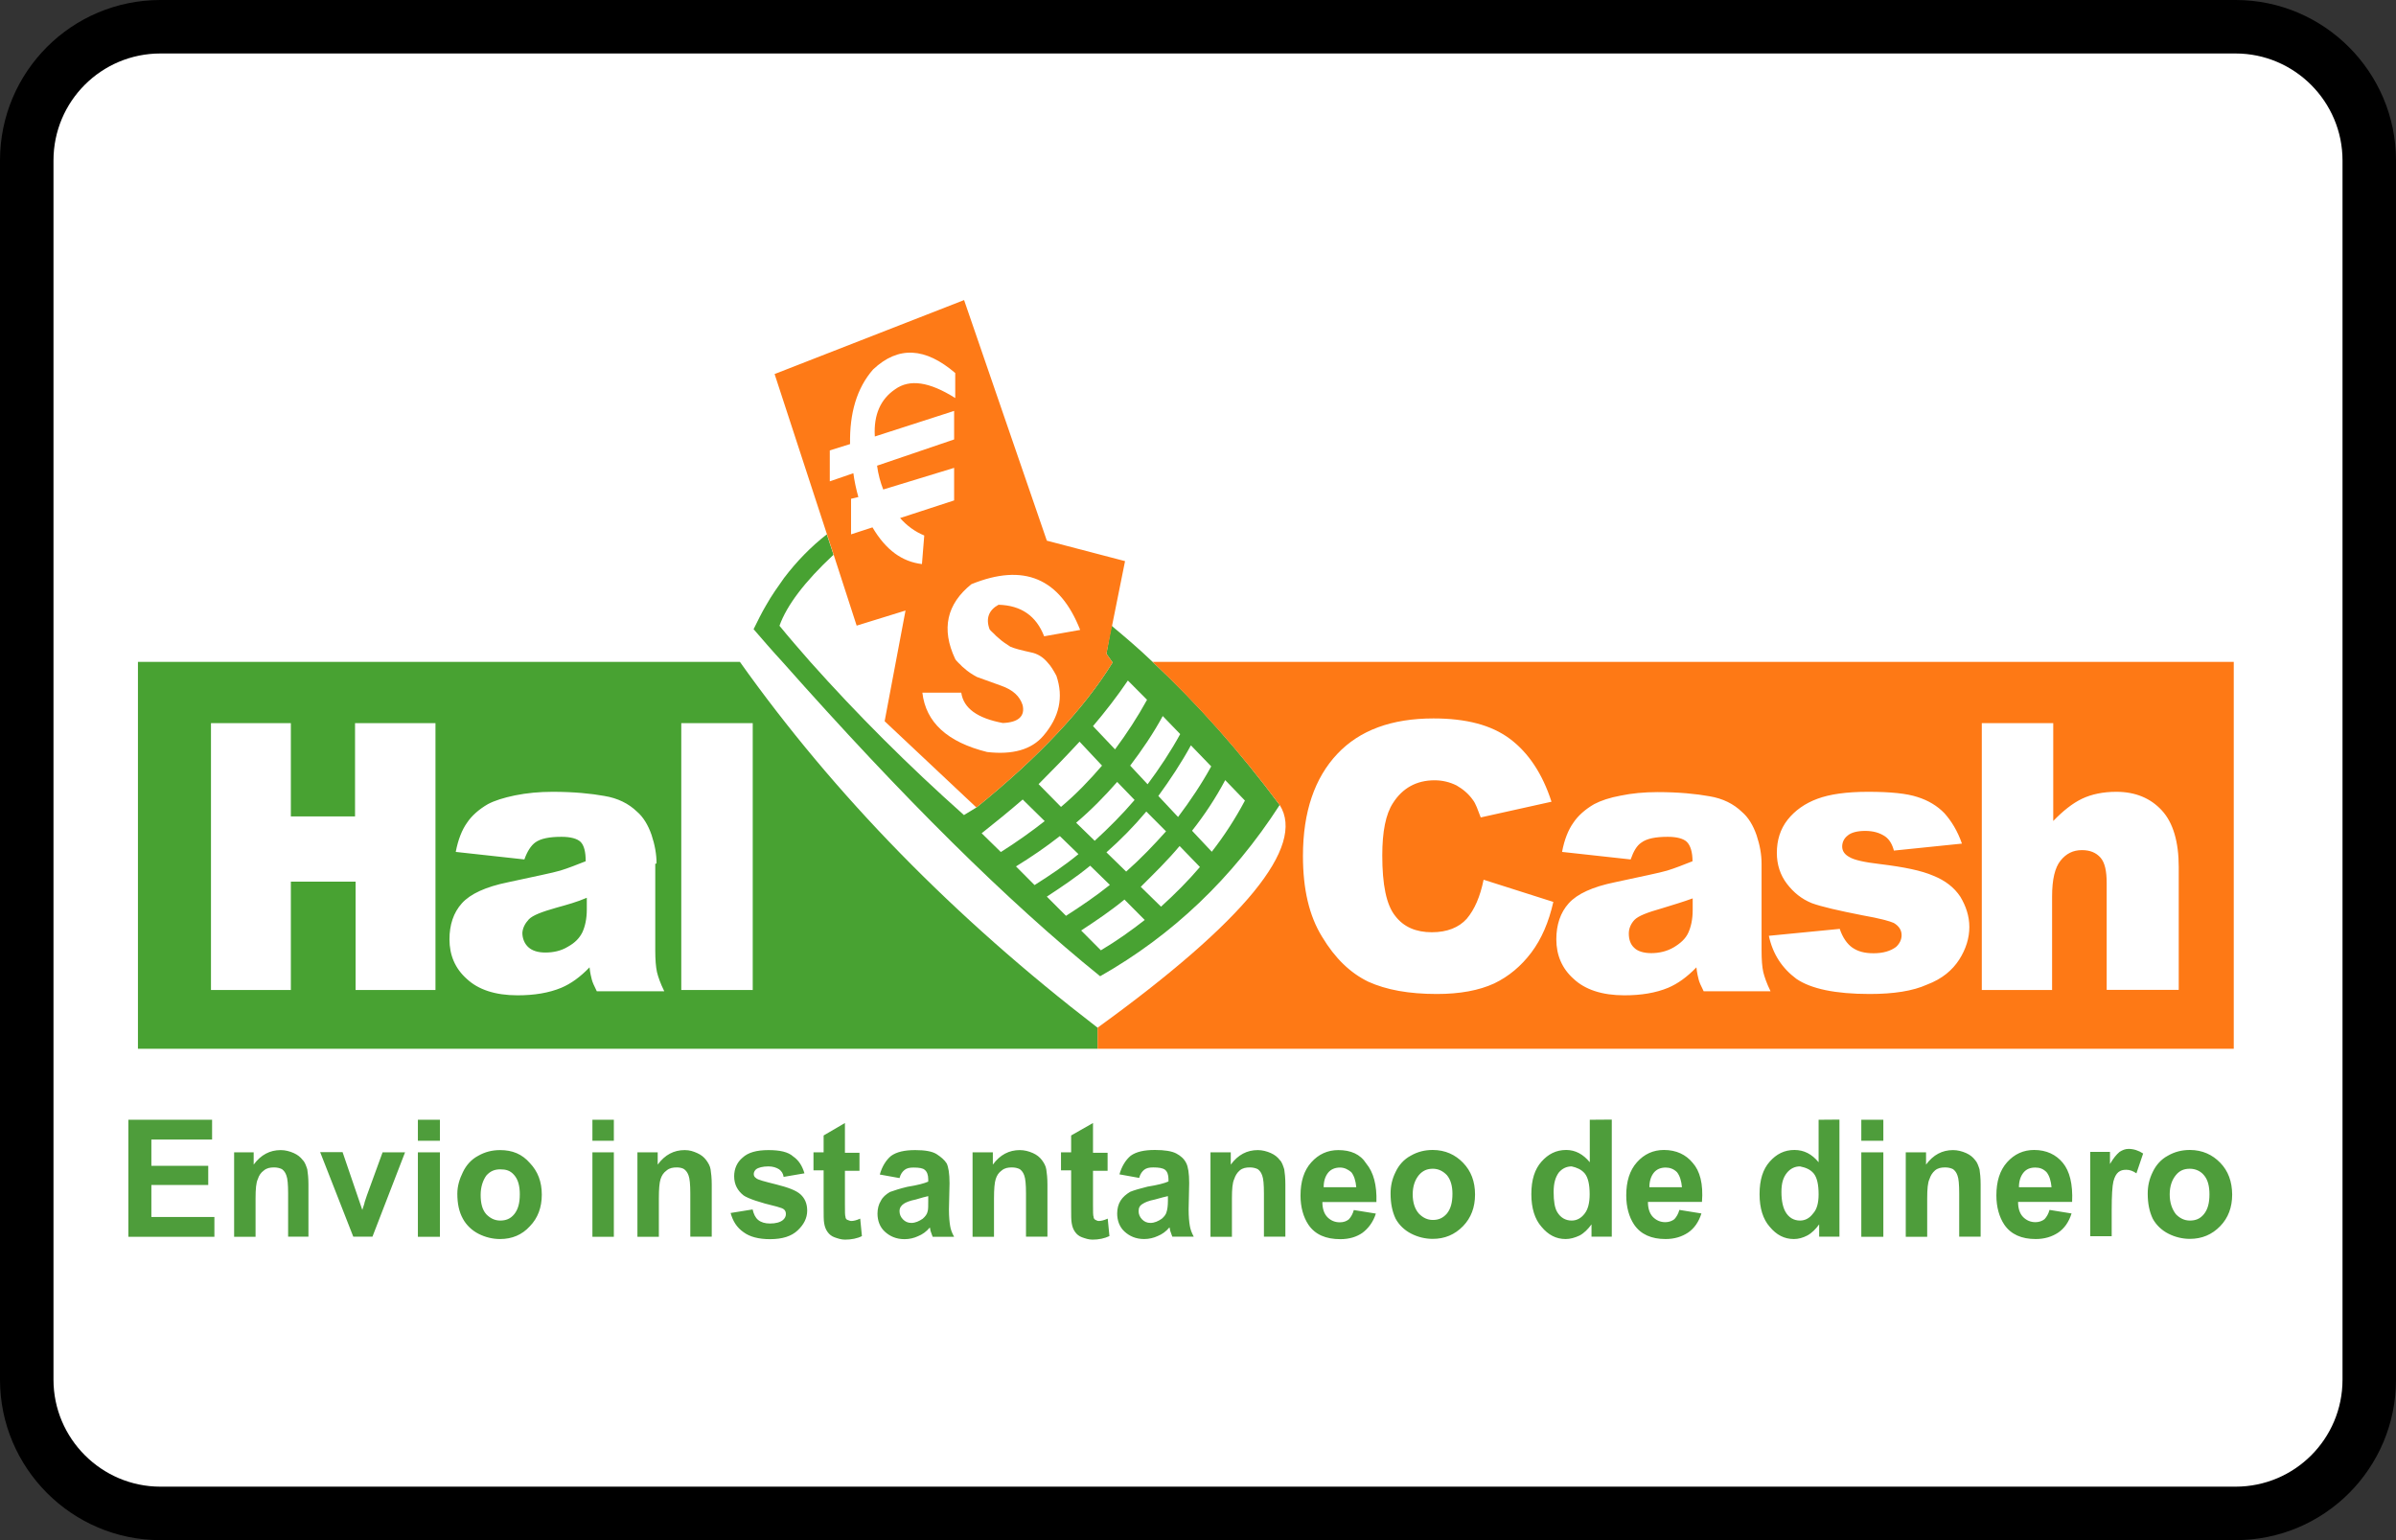 <?xml version="1.0" encoding="UTF-8"?>
<svg width="56px" height="36px" viewBox="0 0 56 36" version="1.1" xmlns="http://www.w3.org/2000/svg" xmlns:xlink="http://www.w3.org/1999/xlink">
    <rect x="0" y="0" width="56" height="36" fill="#333333" stroke="none"/>
    <!-- Generator: Sketch 46.2 (44496) - http://www.bohemiancoding.com/sketch -->
    <title>PM/HALCASH</title>
    <desc>Created with Sketch.</desc>
    <defs></defs>
    <g id="Page-1" stroke="none" stroke-width="1" fill="none" fill-rule="evenodd">
        <g id="PM/HALCASH">
            <path d="M0,3.751 C0,1.679 1.676,0 3.75,0 L52.25,0 C54.321,0 56,1.688 56,3.751 L56,32.249 C56,34.321 54.324,36 52.25,36 L3.75,36 C1.679,36 0,34.312 0,32.249 L0,3.751 Z" id="Rectangle-2" fill="#000000" fill-rule="nonzero"></path>
            <g id="halcash" transform="translate(1, 1)">
                <g id="Group">
                    <path d="M0.25,2.751 L0.25,31.249 C0.25,32.625 1.373,33.75 2.75,33.75 L51.25,33.75 C52.632,33.75 53.75,32.632 53.75,31.249 L53.75,2.751 C53.75,1.375 52.627,0.25 51.25,0.25 L2.75,0.25 C1.368,0.25 0.25,1.368 0.25,2.751 Z" id="Path" fill="#FFFFFF"></path>
                    <path d="M17.225,13.627 C17.462,13.914 17.699,14.184 17.946,14.471 C19.038,15.696 20.234,16.896 21.537,18.052 C21.63,17.982 21.734,17.931 21.827,17.875 L19.683,15.858 L20.171,13.271 L19.028,13.624 L18.491,11.964 C17.816,12.593 17.395,13.153 17.225,13.627 L17.225,13.627 Z M22.89,17.699 C22.586,17.972 22.258,18.231 21.931,18.487 L22.379,18.923 C22.746,18.692 23.09,18.46 23.404,18.2 L22.89,17.699 L22.89,17.699 Z M25.281,20.013 C24.967,20.272 24.623,20.504 24.269,20.736 L24.73,21.186 C25.097,20.968 25.441,20.722 25.755,20.476 L25.281,20.013 L25.281,20.013 Z M23.467,19.961 L23.915,20.411 C24.269,20.193 24.613,19.947 24.94,19.688 L24.48,19.238 C24.166,19.497 23.825,19.729 23.467,19.961 L23.467,19.961 Z M27.045,19.266 L26.57,18.775 C26.28,19.1 25.979,19.414 25.649,19.715 L26.123,20.179 C26.467,19.892 26.768,19.577 27.045,19.266 L27.045,19.266 Z M26.834,16.419 C26.611,16.827 26.36,17.221 26.073,17.602 L26.534,18.093 C26.824,17.726 27.085,17.332 27.309,16.91 L26.834,16.419 L26.834,16.419 Z M28.097,17.713 L27.636,17.235 C27.412,17.643 27.148,18.038 26.861,18.418 L27.322,18.909 C27.609,18.543 27.873,18.135 28.097,17.713 L28.097,17.713 Z M23.798,17.875 C24.139,17.574 24.456,17.249 24.757,16.91 L24.232,16.367 C23.928,16.706 23.614,17.035 23.274,17.36 L23.798,17.875 L23.798,17.875 Z M25.782,17.972 C25.492,18.311 25.191,18.626 24.85,18.927 L25.311,19.376 C25.652,19.075 25.956,18.764 26.243,18.436 L25.782,17.972 L25.782,17.972 Z M24.206,18.965 L23.771,18.543 C23.444,18.802 23.1,19.034 22.746,19.266 L23.18,19.702 C23.534,19.456 23.875,19.224 24.206,18.965 L24.206,18.965 Z M25.518,17.699 L25.111,17.277 C24.82,17.616 24.506,17.931 24.152,18.231 L24.586,18.653 C24.927,18.339 25.244,18.027 25.518,17.699 L25.518,17.699 Z M25.415,16.896 L25.822,17.332 C26.1,16.965 26.36,16.571 26.584,16.163 L26.176,15.741 C25.953,16.146 25.689,16.543 25.415,16.896 L25.415,16.896 Z M25.809,15.371 L25.361,14.921 C25.111,15.288 24.837,15.644 24.546,15.997 L25.061,16.54 C25.335,16.159 25.585,15.765 25.809,15.371 L25.809,15.371 Z M21.326,8.304 L21.326,7.719 C20.628,7.121 19.997,7.079 19.432,7.622 C19.052,8.058 18.881,8.643 18.895,9.366 L18.42,9.514 L18.42,10.237 L18.972,10.047 C18.998,10.224 19.038,10.414 19.088,10.604 L18.918,10.646 L18.918,11.476 L19.419,11.313 C19.733,11.832 20.117,12.116 20.575,12.171 L20.628,11.503 C20.404,11.407 20.221,11.272 20.064,11.095 L21.326,10.687 L21.326,9.926 L19.67,10.428 C19.603,10.251 19.553,10.075 19.526,9.871 L21.326,9.258 L21.326,8.605 L19.473,9.203 L19.473,9.189 C19.446,8.684 19.603,8.318 19.947,8.1 C20.261,7.854 20.722,7.923 21.326,8.304 L21.326,8.304 Z M23.404,13.873 L24.246,13.724 C23.771,12.514 22.93,12.157 21.721,12.648 C21.143,13.112 21.009,13.697 21.34,14.392 C21.366,14.419 21.38,14.447 21.407,14.475 L21.433,14.503 C21.46,14.53 21.5,14.572 21.537,14.599 C21.64,14.696 21.747,14.762 21.851,14.817 C21.954,14.859 22.141,14.925 22.415,15.021 C22.679,15.118 22.85,15.267 22.916,15.471 C22.983,15.731 22.823,15.879 22.455,15.893 C21.864,15.786 21.533,15.554 21.483,15.184 L20.575,15.184 C20.655,15.879 21.153,16.343 22.088,16.571 C22.679,16.64 23.127,16.516 23.404,16.191 C23.771,15.755 23.878,15.291 23.708,14.79 C23.641,14.669 23.578,14.558 23.498,14.475 C23.381,14.354 23.26,14.271 23.117,14.243 C22.88,14.188 22.723,14.146 22.629,14.108 C22.536,14.067 22.445,14.001 22.352,13.904 C22.312,13.876 22.285,13.835 22.248,13.807 L22.145,13.7 C22.051,13.441 22.131,13.25 22.355,13.129 C22.863,13.153 23.217,13.396 23.404,13.873 L23.404,13.873 Z" id="Shape" fill="#FFFFFF" fill-rule="nonzero"></path>
                    <path d="M24.653,23.514 L24.653,23.022 C21.286,20.435 18.501,17.578 16.293,14.471 L2.224,14.471 L2.224,23.514 L24.653,23.514 L24.653,23.514 Z M24.86,14.281 L25.004,14.485 C24.333,15.575 23.267,16.706 21.821,17.875 C21.727,17.931 21.624,17.996 21.53,18.052 C20.227,16.893 19.032,15.696 17.939,14.471 C17.689,14.184 17.452,13.914 17.218,13.627 C17.388,13.15 17.809,12.593 18.481,11.967 L18.324,11.49 C17.956,11.777 17.625,12.116 17.325,12.51 C17.181,12.714 17.034,12.918 16.904,13.15 C16.8,13.326 16.707,13.517 16.613,13.707 C16.837,13.966 17.061,14.226 17.285,14.468 C20.084,17.626 22.556,20.079 24.713,21.819 C26.397,20.864 27.803,19.532 28.909,17.816 C27.987,16.578 27.001,15.461 25.936,14.468 C25.622,14.167 25.305,13.897 24.977,13.624 L24.86,14.281 L24.86,14.281 Z M25.361,14.907 L25.809,15.357 C25.585,15.765 25.335,16.146 25.061,16.516 L24.546,15.973 C24.837,15.63 25.111,15.277 25.361,14.907 L25.361,14.907 Z M25.822,17.332 L25.415,16.896 C25.692,16.53 25.953,16.149 26.176,15.737 L26.584,16.159 C26.36,16.568 26.096,16.965 25.822,17.332 L25.822,17.332 Z M25.111,17.277 L25.518,17.699 C25.228,18.038 24.914,18.353 24.586,18.653 L24.152,18.231 C24.506,17.931 24.824,17.605 25.111,17.277 L25.111,17.277 Z M23.771,18.543 L24.206,18.965 C23.892,19.224 23.548,19.456 23.18,19.688 L22.746,19.252 C23.1,19.034 23.441,18.802 23.771,18.543 L23.771,18.543 Z M24.86,18.923 C25.201,18.622 25.505,18.311 25.792,17.969 L26.253,18.432 C25.963,18.757 25.662,19.072 25.321,19.373 L24.86,18.923 L24.86,18.923 Z M24.757,16.896 C24.466,17.235 24.152,17.564 23.798,17.861 L23.274,17.329 C23.601,17.003 23.918,16.675 24.232,16.336 L24.757,16.896 L24.757,16.896 Z M27.636,17.235 L28.097,17.713 C27.873,18.135 27.609,18.543 27.322,18.909 L26.861,18.418 C27.148,18.055 27.412,17.657 27.636,17.235 L27.636,17.235 Z M26.073,17.605 C26.35,17.225 26.611,16.831 26.834,16.422 L27.309,16.914 C27.085,17.322 26.821,17.716 26.534,18.097 L26.073,17.605 L26.073,17.605 Z M26.57,18.775 L27.045,19.266 C26.768,19.591 26.467,19.892 26.136,20.193 L25.662,19.729 C25.979,19.414 26.297,19.103 26.57,18.775 L26.57,18.775 Z M23.915,20.407 L23.467,19.958 C23.822,19.726 24.166,19.494 24.48,19.235 L24.94,19.684 C24.613,19.947 24.269,20.179 23.915,20.407 L23.915,20.407 Z M24.269,20.75 C24.623,20.518 24.967,20.286 25.281,20.027 L25.755,20.504 C25.441,20.75 25.097,20.995 24.73,21.213 L24.269,20.75 L24.269,20.75 Z M21.944,18.477 C22.272,18.218 22.589,17.958 22.903,17.688 L23.417,18.193 C23.103,18.439 22.759,18.685 22.392,18.916 L21.944,18.477 Z" id="Shape" fill="#48A232" fill-rule="nonzero"></path>
                    <path d="M25.295,12.116 L23.467,11.638 L21.533,6.014 L17.104,7.743 L18.327,11.486 L18.484,11.964 L19.022,13.624 L20.164,13.271 L19.676,15.858 L21.821,17.875 C23.267,16.706 24.333,15.575 25.004,14.485 L24.86,14.281 L24.991,13.627 L25.295,12.116 L25.295,12.116 Z M24.246,13.724 L23.404,13.873 C23.22,13.396 22.866,13.15 22.338,13.136 C22.115,13.257 22.034,13.451 22.128,13.707 C22.155,13.748 22.195,13.776 22.232,13.814 C22.258,13.842 22.298,13.883 22.335,13.911 C22.439,14.008 22.532,14.06 22.612,14.115 C22.706,14.157 22.863,14.198 23.1,14.25 C23.244,14.278 23.377,14.357 23.481,14.482 C23.561,14.565 23.624,14.672 23.691,14.797 C23.862,15.302 23.758,15.762 23.387,16.197 C23.11,16.523 22.666,16.647 22.071,16.578 C21.139,16.346 20.638,15.883 20.558,15.191 L21.467,15.191 C21.52,15.558 21.847,15.789 22.439,15.9 C22.806,15.886 22.963,15.737 22.9,15.478 C22.833,15.274 22.676,15.125 22.399,15.028 C22.135,14.931 21.951,14.866 21.834,14.824 C21.731,14.769 21.624,14.703 21.52,14.606 C21.48,14.579 21.453,14.537 21.417,14.509 L21.39,14.482 C21.363,14.454 21.336,14.426 21.323,14.399 C20.996,13.703 21.126,13.119 21.704,12.655 C22.93,12.157 23.771,12.514 24.246,13.724 L24.246,13.724 Z M21.326,7.719 L21.326,8.304 C20.722,7.923 20.261,7.854 19.92,8.1 C19.579,8.331 19.419,8.698 19.446,9.189 L19.446,9.203 L21.3,8.605 L21.3,9.272 L19.499,9.885 C19.526,10.089 19.579,10.279 19.643,10.442 L21.3,9.936 L21.3,10.697 L20.037,11.109 C20.194,11.286 20.378,11.424 20.602,11.517 L20.548,12.185 C20.087,12.13 19.706,11.86 19.392,11.327 L18.891,11.49 L18.891,10.659 L19.062,10.618 C19.008,10.428 18.968,10.237 18.945,10.061 L18.394,10.251 L18.394,9.528 L18.868,9.38 C18.855,8.657 19.025,8.072 19.406,7.636 C19.997,7.079 20.628,7.121 21.326,7.719 L21.326,7.719 Z" id="Shape" fill="#FE7A17" fill-rule="nonzero"></path>
                    <path d="M51.208,23.514 L51.208,14.471 L25.939,14.471 C26.991,15.464 27.99,16.581 28.912,17.82 C29.517,18.785 28.097,20.528 24.653,23.022 L24.653,23.514 L51.208,23.514 L51.208,23.514 Z" id="Shape" fill="#FE7915" fill-rule="nonzero"></path>
                    <path d="M16.961,25.883 C16.684,25.883 16.486,25.938 16.356,26.059 C16.226,26.167 16.159,26.319 16.159,26.495 C16.159,26.686 16.239,26.834 16.383,26.945 C16.486,27.014 16.75,27.108 17.158,27.204 C17.251,27.232 17.301,27.246 17.328,27.274 C17.355,27.301 17.368,27.329 17.368,27.381 C17.368,27.436 17.342,27.478 17.301,27.516 C17.235,27.571 17.131,27.599 16.997,27.599 C16.881,27.599 16.787,27.571 16.72,27.516 C16.653,27.46 16.617,27.381 16.59,27.27 L16.076,27.353 C16.129,27.543 16.219,27.692 16.38,27.803 C16.523,27.91 16.734,27.965 16.997,27.965 C17.288,27.965 17.499,27.896 17.642,27.761 C17.786,27.626 17.866,27.474 17.866,27.298 C17.866,27.135 17.812,27.011 17.709,26.917 C17.605,26.824 17.418,26.755 17.144,26.686 C16.867,26.616 16.71,26.578 16.67,26.537 C16.63,26.509 16.617,26.481 16.617,26.44 C16.617,26.398 16.643,26.357 16.67,26.333 C16.724,26.291 16.827,26.264 16.961,26.264 C17.064,26.264 17.144,26.291 17.211,26.333 C17.265,26.374 17.305,26.43 17.315,26.509 L17.802,26.426 C17.749,26.25 17.672,26.125 17.539,26.032 C17.422,25.925 17.225,25.883 16.961,25.883 L16.961,25.883 Z M12.846,25.174 L12.846,25.665 L13.347,25.665 L13.347,25.174 L12.846,25.174 L12.846,25.174 Z M13.347,25.935 L12.846,25.935 L12.846,27.91 L13.347,27.91 L13.347,25.935 L13.347,25.935 Z M15.003,25.883 C14.753,25.883 14.542,25.99 14.372,26.222 L14.372,25.935 L13.898,25.935 L13.898,27.91 L14.399,27.91 L14.399,27.011 C14.399,26.793 14.412,26.644 14.439,26.561 C14.466,26.478 14.506,26.412 14.583,26.357 C14.649,26.302 14.726,26.288 14.82,26.288 C14.886,26.288 14.95,26.302 14.99,26.329 C15.043,26.371 15.07,26.412 15.094,26.478 C15.12,26.547 15.134,26.682 15.134,26.9 L15.134,27.907 L15.635,27.907 L15.635,26.686 C15.635,26.537 15.621,26.412 15.608,26.333 C15.595,26.253 15.555,26.184 15.504,26.115 C15.451,26.046 15.388,25.994 15.294,25.952 C15.2,25.911 15.12,25.883 15.003,25.883 L15.003,25.883 Z M18.25,25.541 L18.25,25.935 L18.013,25.935 L18.013,26.357 L18.25,26.357 L18.25,27.215 C18.25,27.405 18.25,27.53 18.263,27.595 C18.277,27.678 18.303,27.744 18.344,27.799 C18.384,27.855 18.437,27.896 18.501,27.92 C18.581,27.948 18.658,27.976 18.751,27.976 C18.895,27.976 19.042,27.948 19.145,27.893 L19.105,27.485 C19.012,27.526 18.948,27.54 18.895,27.54 C18.868,27.54 18.841,27.526 18.801,27.512 C18.774,27.498 18.761,27.471 18.761,27.443 C18.748,27.415 18.748,27.322 18.748,27.156 L18.748,26.367 L19.088,26.367 L19.088,25.945 L18.748,25.945 L18.748,25.25 L18.25,25.541 L18.25,25.541 Z M20.391,25.883 C20.141,25.883 19.957,25.925 19.827,26.018 C19.71,26.115 19.616,26.264 19.563,26.454 L20.024,26.537 C20.05,26.44 20.091,26.388 20.141,26.347 C20.194,26.305 20.258,26.291 20.351,26.291 C20.481,26.291 20.575,26.305 20.615,26.347 C20.668,26.388 20.695,26.468 20.695,26.564 L20.695,26.62 C20.602,26.661 20.445,26.703 20.207,26.741 C20.037,26.782 19.903,26.824 19.8,26.862 C19.706,26.917 19.63,26.983 19.589,27.066 C19.536,27.149 19.509,27.256 19.509,27.367 C19.509,27.53 19.563,27.682 19.68,27.789 C19.797,27.896 19.944,27.965 20.141,27.965 C20.258,27.965 20.364,27.938 20.455,27.896 C20.558,27.855 20.652,27.789 20.732,27.692 C20.732,27.706 20.745,27.72 20.745,27.761 C20.772,27.831 20.785,27.882 20.799,27.91 L21.3,27.91 C21.246,27.813 21.219,27.734 21.206,27.651 C21.193,27.568 21.179,27.447 21.179,27.27 L21.193,26.658 C21.193,26.426 21.166,26.277 21.126,26.194 C21.073,26.111 20.996,26.046 20.889,25.976 C20.785,25.911 20.615,25.883 20.391,25.883 L20.391,25.883 Z M20.695,26.959 L20.695,27.066 C20.695,27.187 20.695,27.27 20.682,27.312 C20.668,27.381 20.628,27.433 20.565,27.488 C20.485,27.543 20.394,27.585 20.301,27.585 C20.221,27.585 20.157,27.557 20.104,27.502 C20.05,27.447 20.024,27.381 20.024,27.312 C20.024,27.229 20.064,27.177 20.127,27.135 C20.167,27.108 20.258,27.066 20.404,27.038 C20.538,26.997 20.628,26.973 20.695,26.959 L20.695,26.959 Z M6.075,26.115 C6.022,26.046 5.958,25.994 5.865,25.952 C5.771,25.911 5.668,25.883 5.561,25.883 C5.31,25.883 5.1,25.99 4.929,26.222 L4.929,25.935 L4.472,25.935 L4.472,27.91 L4.973,27.91 L4.973,27.011 C4.973,26.793 4.986,26.644 5.026,26.561 C5.053,26.478 5.093,26.412 5.17,26.357 C5.237,26.302 5.313,26.288 5.407,26.288 C5.474,26.288 5.537,26.302 5.591,26.329 C5.644,26.371 5.671,26.412 5.694,26.478 C5.721,26.547 5.734,26.682 5.734,26.9 L5.734,27.907 L6.209,27.907 L6.209,26.686 C6.209,26.537 6.195,26.412 6.182,26.333 C6.155,26.25 6.128,26.167 6.075,26.115 L6.075,26.115 Z M2.538,25.637 L3.957,25.637 L3.957,25.174 L2,25.174 L2,27.91 L4.011,27.91 L4.011,27.447 L2.538,27.447 L2.538,26.699 L3.867,26.699 L3.867,26.25 L2.538,26.25 L2.538,25.637 L2.538,25.637 Z M10.688,25.883 C10.504,25.883 10.334,25.925 10.173,26.018 C10.016,26.101 9.896,26.236 9.819,26.398 C9.739,26.561 9.689,26.724 9.689,26.903 C9.689,27.135 9.729,27.325 9.819,27.488 C9.9,27.637 10.03,27.761 10.187,27.841 C10.344,27.92 10.514,27.962 10.688,27.962 C10.965,27.962 11.202,27.865 11.386,27.661 C11.57,27.471 11.663,27.225 11.663,26.924 C11.663,26.623 11.57,26.381 11.386,26.187 C11.202,25.976 10.978,25.883 10.688,25.883 L10.688,25.883 Z M11.019,26.468 C11.112,26.575 11.149,26.727 11.149,26.917 C11.149,27.121 11.109,27.27 11.019,27.381 C10.928,27.492 10.821,27.53 10.691,27.53 C10.561,27.53 10.454,27.474 10.364,27.381 C10.27,27.274 10.234,27.121 10.234,26.931 C10.234,26.741 10.287,26.592 10.364,26.481 C10.457,26.374 10.561,26.333 10.691,26.333 C10.821,26.333 10.925,26.357 11.019,26.468 L11.019,26.468 Z M9.282,25.935 L8.767,25.935 L8.767,27.91 L9.282,27.91 L9.282,25.935 L9.282,25.935 Z M8.467,25.935 L7.942,25.935 L7.575,26.942 C7.561,26.997 7.535,27.049 7.521,27.104 C7.521,27.132 7.495,27.187 7.468,27.281 L7.007,25.931 L6.483,25.931 L7.257,27.907 L7.705,27.907 L8.467,25.935 L8.467,25.935 Z M9.282,25.665 L9.282,25.174 L8.767,25.174 L8.767,25.665 L9.282,25.665 L9.282,25.665 Z M38.562,26.181 C38.405,25.99 38.181,25.88 37.89,25.88 C37.64,25.88 37.429,25.976 37.259,26.167 C37.089,26.357 37.009,26.616 37.009,26.942 C37.009,27.215 37.075,27.447 37.192,27.623 C37.349,27.855 37.6,27.962 37.927,27.962 C38.138,27.962 38.308,27.907 38.452,27.813 C38.595,27.716 38.702,27.568 38.766,27.364 L38.251,27.281 C38.224,27.377 38.184,27.443 38.134,27.498 C38.081,27.54 38.004,27.568 37.924,27.568 C37.807,27.568 37.713,27.526 37.633,27.447 C37.553,27.364 37.516,27.242 37.516,27.094 L38.779,27.094 C38.812,26.672 38.732,26.371 38.562,26.181 L38.562,26.181 Z M38.194,26.398 C38.261,26.481 38.298,26.603 38.311,26.751 L37.55,26.751 C37.55,26.603 37.59,26.492 37.653,26.412 C37.717,26.333 37.81,26.291 37.93,26.291 C38.021,26.291 38.114,26.319 38.194,26.398 L38.194,26.398 Z M36.157,25.174 L36.157,26.167 C36,25.976 35.816,25.88 35.606,25.88 C35.369,25.88 35.185,25.976 35.028,26.153 C34.871,26.329 34.791,26.575 34.791,26.914 C34.791,27.239 34.871,27.498 35.028,27.675 C35.185,27.865 35.369,27.962 35.592,27.962 C35.696,27.962 35.803,27.934 35.92,27.879 C36.023,27.824 36.117,27.73 36.197,27.619 L36.197,27.907 L36.671,27.907 L36.671,25.17 L36.157,25.174 L36.157,25.174 Z M36.037,26.426 C36.117,26.523 36.154,26.686 36.154,26.917 C36.154,27.121 36.113,27.27 36.037,27.367 C35.956,27.474 35.853,27.53 35.733,27.53 C35.589,27.53 35.469,27.46 35.392,27.325 C35.338,27.229 35.312,27.08 35.312,26.862 C35.312,26.658 35.352,26.523 35.429,26.412 C35.509,26.315 35.612,26.264 35.733,26.264 C35.853,26.291 35.956,26.333 36.037,26.426 L36.037,26.426 Z M43.018,25.935 L42.503,25.935 L42.503,27.91 L43.018,27.91 L43.018,25.935 L43.018,25.935 Z M43.018,25.174 L42.503,25.174 L42.503,25.665 L43.018,25.665 L43.018,25.174 L43.018,25.174 Z M41.505,25.174 L41.505,26.167 C41.348,25.976 41.164,25.88 40.94,25.88 C40.703,25.88 40.519,25.976 40.362,26.153 C40.205,26.329 40.125,26.575 40.125,26.914 C40.125,27.239 40.205,27.498 40.362,27.675 C40.519,27.865 40.703,27.962 40.927,27.962 C41.03,27.962 41.137,27.934 41.241,27.879 C41.344,27.824 41.438,27.73 41.518,27.619 L41.518,27.907 L41.992,27.907 L41.992,25.17 L41.505,25.174 L41.505,25.174 Z M41.388,26.426 C41.468,26.523 41.505,26.686 41.505,26.917 C41.505,27.121 41.464,27.27 41.374,27.367 C41.294,27.474 41.191,27.53 41.07,27.53 C40.927,27.53 40.806,27.46 40.73,27.325 C40.676,27.229 40.636,27.08 40.636,26.862 C40.636,26.658 40.676,26.523 40.766,26.412 C40.846,26.315 40.95,26.264 41.07,26.264 C41.204,26.291 41.307,26.333 41.388,26.426 L41.388,26.426 Z M23.481,26.686 C23.481,26.537 23.467,26.412 23.454,26.333 C23.441,26.25 23.401,26.184 23.351,26.115 C23.297,26.046 23.234,25.994 23.14,25.952 C23.047,25.911 22.943,25.883 22.836,25.883 C22.586,25.883 22.375,25.99 22.205,26.222 L22.205,25.935 L21.731,25.935 L21.731,27.91 L22.232,27.91 L22.232,27.011 C22.232,26.793 22.245,26.644 22.272,26.561 C22.298,26.478 22.338,26.412 22.415,26.357 C22.482,26.302 22.559,26.288 22.652,26.288 C22.719,26.288 22.783,26.302 22.836,26.329 C22.89,26.371 22.916,26.412 22.94,26.478 C22.966,26.547 22.98,26.682 22.98,26.9 L22.98,27.907 L23.481,27.907 L23.481,26.686 L23.481,26.686 Z M26.494,25.963 C26.39,25.907 26.216,25.88 25.993,25.88 C25.742,25.88 25.558,25.921 25.428,26.014 C25.311,26.111 25.218,26.26 25.164,26.45 L25.625,26.533 C25.652,26.436 25.692,26.385 25.742,26.343 C25.796,26.302 25.859,26.288 25.953,26.288 C26.083,26.288 26.176,26.302 26.23,26.343 C26.283,26.385 26.31,26.464 26.31,26.561 L26.31,26.616 C26.216,26.658 26.059,26.699 25.822,26.737 C25.652,26.779 25.508,26.82 25.415,26.858 C25.321,26.914 25.244,26.98 25.191,27.063 C25.138,27.146 25.111,27.253 25.111,27.364 C25.111,27.526 25.164,27.678 25.281,27.786 C25.398,27.893 25.545,27.962 25.742,27.962 C25.859,27.962 25.966,27.934 26.056,27.893 C26.16,27.851 26.253,27.786 26.333,27.689 C26.333,27.703 26.347,27.716 26.347,27.758 C26.373,27.827 26.387,27.879 26.4,27.907 L26.901,27.907 C26.848,27.81 26.821,27.73 26.808,27.647 C26.794,27.564 26.781,27.443 26.781,27.267 L26.794,26.654 C26.794,26.423 26.768,26.274 26.727,26.191 C26.677,26.087 26.597,26.018 26.494,25.963 L26.494,25.963 Z M26.297,26.959 L26.297,27.066 C26.297,27.187 26.283,27.27 26.27,27.312 C26.257,27.381 26.216,27.433 26.153,27.488 C26.073,27.543 25.983,27.585 25.889,27.585 C25.809,27.585 25.745,27.557 25.692,27.502 C25.639,27.447 25.612,27.381 25.612,27.312 C25.612,27.229 25.639,27.177 25.715,27.135 C25.755,27.108 25.846,27.066 25.993,27.038 C26.136,26.997 26.23,26.973 26.297,26.959 L26.297,26.959 Z M24.035,25.541 L24.035,25.935 L23.798,25.935 L23.798,26.357 L24.035,26.357 L24.035,27.215 C24.035,27.405 24.035,27.53 24.049,27.595 C24.062,27.678 24.089,27.744 24.129,27.799 C24.169,27.855 24.222,27.896 24.286,27.92 C24.366,27.948 24.443,27.976 24.536,27.976 C24.68,27.976 24.814,27.948 24.93,27.893 L24.89,27.485 C24.797,27.526 24.733,27.54 24.68,27.54 C24.653,27.54 24.626,27.526 24.6,27.512 C24.573,27.498 24.56,27.471 24.56,27.443 C24.546,27.415 24.546,27.322 24.546,27.156 L24.546,26.367 L24.887,26.367 L24.887,25.945 L24.546,25.945 L24.546,25.25 L24.035,25.541 L24.035,25.541 Z M33.197,26.181 C33.014,25.99 32.777,25.88 32.486,25.88 C32.302,25.88 32.132,25.921 31.972,26.014 C31.815,26.097 31.694,26.232 31.618,26.395 C31.537,26.558 31.501,26.72 31.501,26.9 C31.501,27.132 31.541,27.322 31.618,27.485 C31.698,27.633 31.828,27.758 31.985,27.837 C32.142,27.917 32.312,27.958 32.486,27.958 C32.763,27.958 33,27.862 33.197,27.658 C33.381,27.467 33.475,27.222 33.475,26.921 C33.475,26.616 33.381,26.371 33.197,26.181 L33.197,26.181 Z M32.947,26.903 C32.947,27.108 32.907,27.256 32.817,27.367 C32.723,27.474 32.62,27.516 32.489,27.516 C32.359,27.516 32.252,27.46 32.162,27.367 C32.068,27.26 32.018,27.108 32.018,26.917 C32.018,26.727 32.072,26.578 32.162,26.468 C32.255,26.36 32.359,26.319 32.489,26.319 C32.62,26.319 32.726,26.374 32.817,26.468 C32.907,26.575 32.947,26.727 32.947,26.903 L32.947,26.903 Z M30.278,25.883 C30.028,25.883 29.817,25.98 29.647,26.17 C29.476,26.36 29.396,26.62 29.396,26.945 C29.396,27.218 29.463,27.45 29.58,27.626 C29.737,27.858 29.988,27.965 30.328,27.965 C30.539,27.965 30.709,27.91 30.843,27.817 C30.973,27.72 31.093,27.571 31.157,27.367 L30.642,27.284 C30.615,27.381 30.575,27.447 30.525,27.502 C30.472,27.543 30.408,27.571 30.315,27.571 C30.198,27.571 30.104,27.53 30.024,27.45 C29.944,27.367 29.907,27.246 29.907,27.097 L31.17,27.097 C31.183,26.703 31.103,26.402 30.933,26.198 C30.792,25.976 30.569,25.883 30.278,25.883 L30.278,25.883 Z M30.318,26.291 C30.422,26.291 30.502,26.333 30.582,26.398 C30.649,26.481 30.686,26.603 30.699,26.751 L29.937,26.751 C29.937,26.603 29.977,26.492 30.041,26.412 C30.104,26.333 30.201,26.291 30.318,26.291 L30.318,26.291 Z M28.912,26.115 C28.859,26.046 28.795,25.994 28.702,25.952 C28.608,25.911 28.504,25.883 28.398,25.883 C28.147,25.883 27.937,25.99 27.766,26.222 L27.766,25.935 L27.292,25.935 L27.292,27.91 L27.793,27.91 L27.793,27.011 C27.793,26.793 27.806,26.644 27.846,26.561 C27.873,26.478 27.913,26.412 27.977,26.357 C28.044,26.302 28.12,26.288 28.214,26.288 C28.281,26.288 28.344,26.302 28.398,26.329 C28.451,26.371 28.478,26.412 28.501,26.478 C28.528,26.547 28.541,26.682 28.541,26.9 L28.541,27.907 L29.042,27.907 L29.042,26.686 C29.042,26.537 29.029,26.412 29.016,26.333 C28.989,26.25 28.965,26.167 28.912,26.115 L28.912,26.115 Z M48.315,26.208 L48.315,25.925 L47.854,25.925 L47.854,27.896 L48.355,27.896 L48.355,27.284 C48.355,26.945 48.369,26.727 48.395,26.616 C48.422,26.509 48.462,26.44 48.512,26.398 C48.566,26.357 48.616,26.343 48.696,26.343 C48.776,26.343 48.853,26.371 48.933,26.426 L49.09,25.963 C48.987,25.893 48.866,25.855 48.749,25.855 C48.669,25.855 48.606,25.883 48.539,25.925 C48.462,25.99 48.395,26.073 48.315,26.208 L48.315,26.208 Z M45.162,26.115 C45.109,26.046 45.045,25.994 44.952,25.952 C44.858,25.911 44.755,25.883 44.648,25.883 C44.397,25.883 44.187,25.99 44.016,26.222 L44.016,25.935 L43.542,25.935 L43.542,27.91 L44.043,27.91 L44.043,27.011 C44.043,26.793 44.056,26.644 44.096,26.561 C44.123,26.478 44.163,26.412 44.227,26.357 C44.294,26.302 44.37,26.288 44.464,26.288 C44.531,26.288 44.594,26.302 44.648,26.329 C44.701,26.371 44.728,26.412 44.751,26.478 C44.778,26.547 44.791,26.682 44.791,26.9 L44.791,27.907 L45.292,27.907 L45.292,26.686 C45.292,26.537 45.279,26.412 45.266,26.333 C45.239,26.25 45.212,26.167 45.162,26.115 L45.162,26.115 Z M47.213,26.181 C47.056,25.99 46.832,25.88 46.542,25.88 C46.291,25.88 46.081,25.976 45.91,26.167 C45.74,26.357 45.66,26.616 45.66,26.942 C45.66,27.215 45.727,27.447 45.843,27.623 C46,27.855 46.251,27.962 46.578,27.962 C46.789,27.962 46.959,27.907 47.103,27.813 C47.246,27.716 47.353,27.568 47.417,27.364 L46.902,27.281 C46.876,27.377 46.835,27.443 46.785,27.498 C46.732,27.54 46.655,27.568 46.575,27.568 C46.458,27.568 46.364,27.526 46.284,27.447 C46.204,27.364 46.167,27.242 46.167,27.094 L47.43,27.094 C47.45,26.672 47.37,26.371 47.213,26.181 L47.213,26.181 Z M46.832,26.398 C46.899,26.481 46.936,26.603 46.949,26.751 L46.187,26.751 C46.187,26.603 46.228,26.492 46.291,26.412 C46.358,26.329 46.448,26.291 46.568,26.291 C46.672,26.291 46.752,26.319 46.832,26.398 L46.832,26.398 Z M50.894,26.181 C50.71,25.99 50.473,25.88 50.182,25.88 C49.999,25.88 49.828,25.921 49.668,26.014 C49.511,26.097 49.391,26.232 49.314,26.395 C49.234,26.558 49.197,26.72 49.197,26.9 C49.197,27.132 49.237,27.322 49.314,27.485 C49.394,27.633 49.524,27.758 49.681,27.837 C49.838,27.917 50.009,27.958 50.182,27.958 C50.46,27.958 50.697,27.862 50.894,27.658 C51.078,27.467 51.171,27.222 51.171,26.921 C51.168,26.616 51.078,26.371 50.894,26.181 L50.894,26.181 Z M49.711,26.917 C49.711,26.727 49.765,26.578 49.855,26.468 C49.945,26.357 50.052,26.319 50.182,26.319 C50.313,26.319 50.433,26.374 50.51,26.468 C50.603,26.575 50.64,26.727 50.64,26.917 C50.64,27.121 50.6,27.27 50.51,27.381 C50.419,27.492 50.313,27.53 50.182,27.53 C50.052,27.53 49.945,27.474 49.855,27.381 C49.761,27.256 49.711,27.108 49.711,26.917 Z" id="Shape" fill="#4E9D3B" fill-rule="nonzero"></path>
                    <path d="M7.298,15.903 L7.298,18.083 L5.798,18.083 L5.798,15.903 L3.931,15.903 L3.931,22.14 L5.798,22.14 L5.798,19.608 L7.311,19.608 L7.311,22.14 L9.178,22.14 L9.178,15.903 L7.298,15.903 L7.298,15.903 Z M16.593,15.903 L14.923,15.903 L14.923,22.14 L16.593,22.14 L16.593,15.903 L16.593,15.903 Z M14.345,19.183 C14.345,18.965 14.305,18.747 14.228,18.515 C14.148,18.283 14.031,18.093 13.888,17.972 C13.691,17.782 13.44,17.657 13.126,17.605 C12.822,17.55 12.415,17.508 11.917,17.508 C11.603,17.508 11.312,17.536 11.035,17.592 C10.771,17.647 10.561,17.713 10.404,17.796 C10.194,17.917 10.023,18.069 9.916,18.231 C9.799,18.394 9.706,18.626 9.652,18.913 L11.256,19.089 C11.322,18.899 11.413,18.764 11.506,18.695 C11.636,18.598 11.847,18.56 12.124,18.56 C12.335,18.56 12.492,18.602 12.572,18.681 C12.652,18.764 12.689,18.913 12.689,19.131 C12.478,19.214 12.281,19.293 12.097,19.349 C11.914,19.404 11.506,19.484 10.875,19.622 C10.35,19.729 9.993,19.895 9.796,20.113 C9.599,20.331 9.505,20.618 9.505,20.957 C9.505,21.324 9.636,21.639 9.913,21.884 C10.177,22.13 10.571,22.265 11.095,22.265 C11.489,22.265 11.83,22.209 12.121,22.088 C12.345,21.992 12.555,21.843 12.779,21.611 C12.792,21.746 12.819,21.843 12.832,21.898 C12.846,21.953 12.886,22.047 12.949,22.171 L14.526,22.171 C14.432,21.981 14.382,21.832 14.355,21.722 C14.329,21.601 14.315,21.435 14.315,21.217 L14.315,19.19 L14.345,19.183 Z M11.359,20.49 C11.453,20.393 11.663,20.314 12.004,20.217 C12.254,20.148 12.492,20.082 12.715,19.985 L12.715,20.258 C12.715,20.476 12.675,20.653 12.612,20.791 C12.545,20.926 12.441,21.037 12.271,21.13 C12.114,21.227 11.93,21.265 11.747,21.265 C11.576,21.265 11.443,21.224 11.353,21.144 C11.262,21.064 11.209,20.94 11.209,20.805 C11.216,20.694 11.269,20.587 11.359,20.49 L11.359,20.49 Z M35.262,17.74 C35.051,17.086 34.724,16.595 34.29,16.27 C33.855,15.945 33.264,15.793 32.503,15.793 C31.531,15.793 30.779,16.066 30.255,16.623 C29.73,17.18 29.453,17.972 29.453,19.006 C29.453,19.781 29.597,20.407 29.901,20.898 C30.205,21.403 30.559,21.742 30.98,21.947 C31.4,22.137 31.925,22.234 32.583,22.234 C33.121,22.234 33.568,22.151 33.922,21.988 C34.263,21.825 34.554,21.58 34.791,21.265 C35.028,20.95 35.198,20.556 35.305,20.082 L33.675,19.563 C33.595,19.958 33.465,20.258 33.281,20.476 C33.097,20.681 32.82,20.791 32.466,20.791 C32.099,20.791 31.808,20.67 31.611,20.411 C31.4,20.151 31.307,19.674 31.307,18.996 C31.307,18.439 31.387,18.031 31.557,17.771 C31.781,17.419 32.109,17.239 32.529,17.239 C32.713,17.239 32.883,17.28 33.044,17.36 C33.187,17.443 33.321,17.55 33.425,17.699 C33.491,17.782 33.541,17.931 33.608,18.107 L35.262,17.74 L35.262,17.74 Z M36.26,17.796 C36.05,17.917 35.88,18.069 35.773,18.231 C35.656,18.394 35.562,18.626 35.509,18.913 L37.112,19.089 C37.179,18.899 37.256,18.764 37.363,18.695 C37.493,18.598 37.703,18.56 37.981,18.56 C38.191,18.56 38.348,18.602 38.428,18.681 C38.508,18.764 38.558,18.913 38.558,19.131 C38.348,19.214 38.151,19.293 37.967,19.349 C37.784,19.404 37.376,19.484 36.745,19.622 C36.22,19.729 35.863,19.895 35.666,20.113 C35.469,20.331 35.375,20.618 35.375,20.957 C35.375,21.324 35.506,21.639 35.783,21.884 C36.047,22.13 36.441,22.265 36.965,22.265 C37.359,22.265 37.7,22.209 37.991,22.088 C38.214,21.992 38.425,21.843 38.649,21.611 C38.662,21.746 38.689,21.843 38.702,21.898 C38.715,21.953 38.756,22.047 38.819,22.171 L40.382,22.171 C40.289,21.981 40.239,21.832 40.212,21.722 C40.185,21.601 40.172,21.435 40.172,21.217 L40.172,19.19 C40.172,18.972 40.132,18.754 40.055,18.522 C39.975,18.29 39.858,18.1 39.714,17.979 C39.517,17.789 39.267,17.664 38.953,17.612 C38.649,17.557 38.241,17.515 37.743,17.515 C37.429,17.515 37.139,17.543 36.875,17.598 C36.628,17.643 36.417,17.713 36.26,17.796 L36.26,17.796 Z M38.562,19.999 L38.562,20.272 C38.562,20.49 38.522,20.667 38.458,20.805 C38.395,20.943 38.275,21.051 38.118,21.144 C37.961,21.237 37.777,21.279 37.593,21.279 C37.423,21.279 37.279,21.237 37.199,21.158 C37.105,21.075 37.069,20.954 37.069,20.819 C37.069,20.698 37.122,20.587 37.199,20.504 C37.293,20.407 37.503,20.328 37.844,20.231 C38.101,20.151 38.338,20.082 38.562,19.999 L38.562,19.999 Z M44.791,21.431 C44.948,21.186 45.028,20.926 45.028,20.67 C45.028,20.411 44.948,20.179 44.818,19.961 C44.674,19.743 44.464,19.581 44.187,19.47 C43.909,19.349 43.502,19.266 42.937,19.197 C42.57,19.155 42.333,19.1 42.226,19.034 C42.122,18.979 42.056,18.899 42.056,18.788 C42.056,18.692 42.096,18.598 42.186,18.529 C42.266,18.46 42.41,18.422 42.593,18.422 C42.777,18.422 42.934,18.463 43.068,18.557 C43.161,18.626 43.225,18.733 43.265,18.882 L44.855,18.719 C44.751,18.418 44.604,18.186 44.447,18.01 C44.277,17.834 44.066,17.709 43.816,17.63 C43.565,17.547 43.185,17.508 42.66,17.508 C42.159,17.508 41.765,17.564 41.478,17.671 C41.187,17.778 40.953,17.944 40.78,18.162 C40.609,18.38 40.529,18.64 40.529,18.937 C40.529,19.21 40.609,19.456 40.766,19.66 C40.923,19.864 41.107,20.013 41.344,20.11 C41.568,20.193 41.975,20.286 42.54,20.397 C42.934,20.466 43.171,20.532 43.261,20.573 C43.378,20.642 43.445,20.736 43.445,20.86 C43.445,20.968 43.392,21.064 43.315,21.134 C43.185,21.231 43.011,21.282 42.79,21.282 C42.58,21.282 42.423,21.241 42.289,21.147 C42.173,21.064 42.066,20.916 41.999,20.712 L40.342,20.874 C40.436,21.31 40.656,21.635 40.987,21.881 C41.327,22.113 41.895,22.234 42.697,22.234 C43.261,22.234 43.709,22.164 44.036,22.016 C44.397,21.881 44.634,21.673 44.791,21.431 L44.791,21.431 Z M47.159,19.117 C47.29,18.954 47.45,18.871 47.66,18.871 C47.844,18.871 47.988,18.927 48.095,19.048 C48.198,19.169 48.238,19.363 48.238,19.646 L48.238,22.137 L49.922,22.137 L49.922,19.266 C49.922,18.681 49.792,18.231 49.528,17.944 C49.264,17.657 48.91,17.508 48.462,17.508 C48.158,17.508 47.884,17.564 47.66,17.671 C47.437,17.778 47.213,17.958 46.989,18.19 L46.989,15.903 L45.319,15.903 L45.319,22.14 L46.962,22.14 L46.962,19.961 C46.962,19.549 47.029,19.28 47.159,19.117 L47.159,19.117 Z" id="Shape" fill="#FFFFFF" fill-rule="nonzero"></path>
                </g>
            </g>
        </g>
    </g>
</svg>